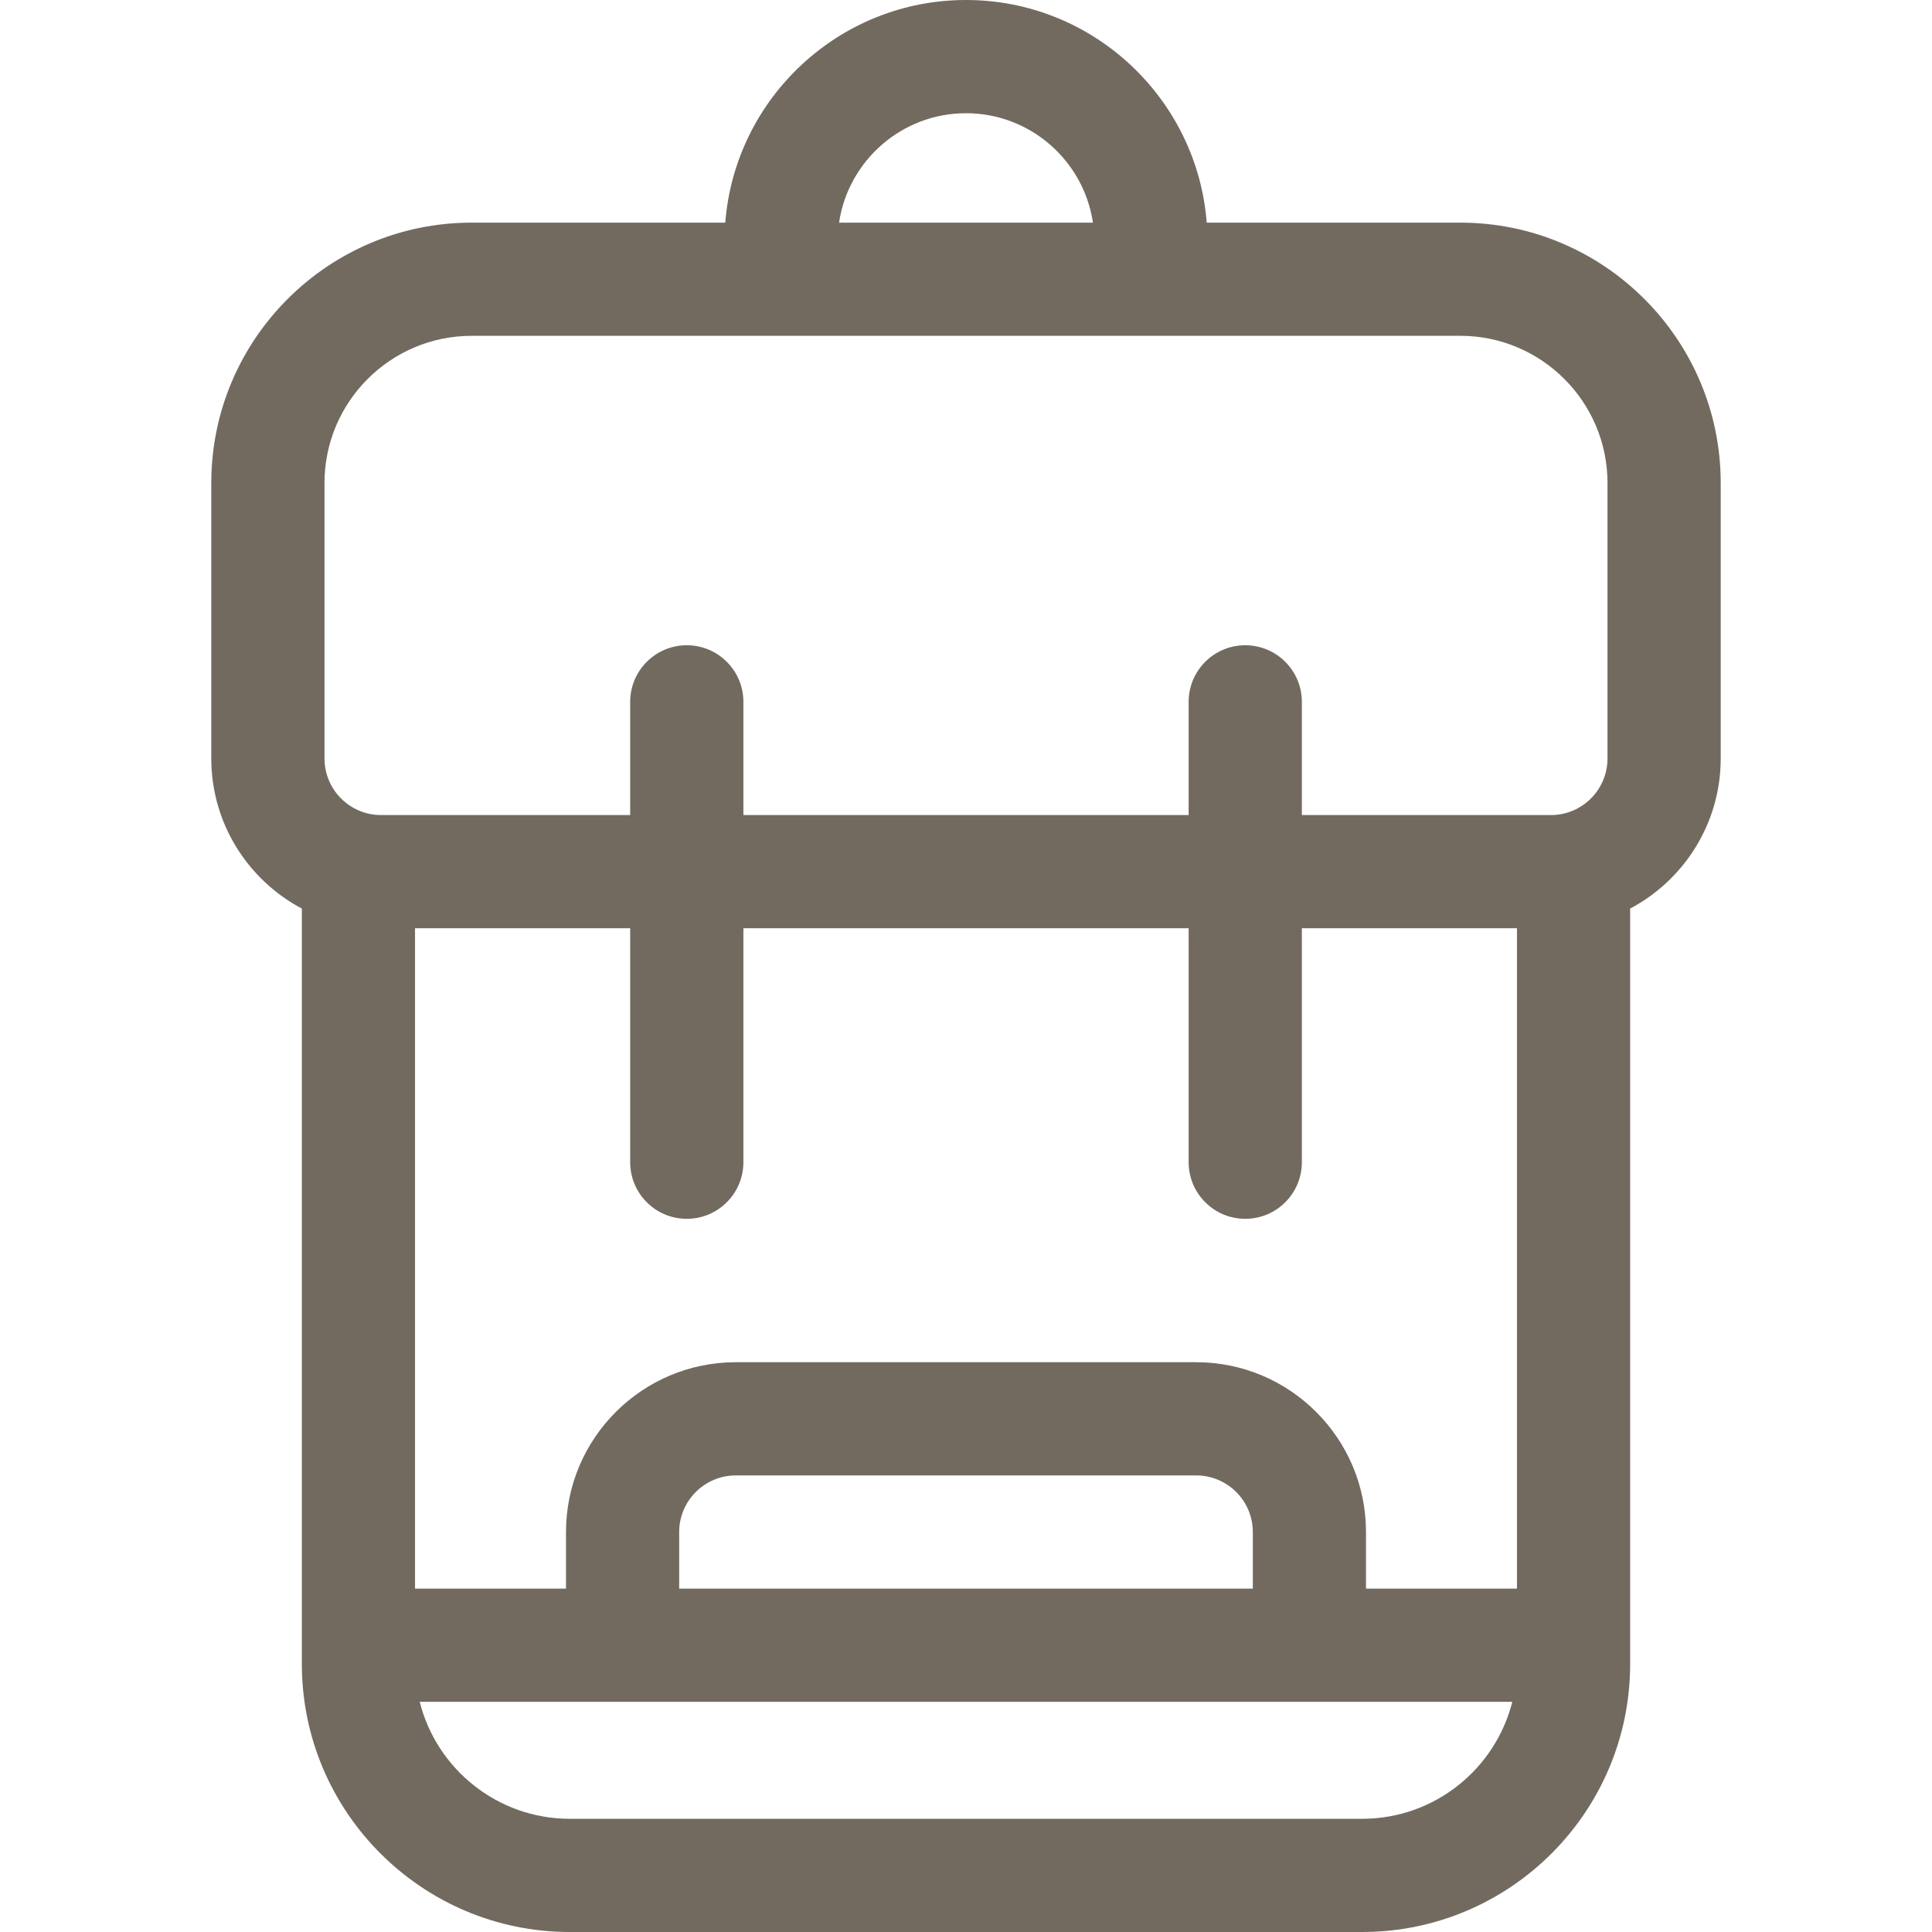 <svg width="50" height="50" viewBox="0 0 50 50" fill="none" xmlns="http://www.w3.org/2000/svg">
<path d="M37.794 5.762H31.23C30.979 2.543 28.282 0 25 0C21.718 0 19.021 2.543 18.77 5.762H12.206C8.491 5.762 5.468 8.784 5.468 12.5V19.629C5.468 21.312 6.419 22.776 7.812 23.514V43.066C7.812 46.89 10.922 50 14.745 50H35.255C39.078 50 42.188 46.89 42.188 43.066V23.514C43.581 22.776 44.532 21.312 44.532 19.629V12.5C44.532 8.784 41.509 5.762 37.794 5.762ZM35.352 41.113V39.648C35.352 37.225 33.381 35.254 30.958 35.254H19.042C16.619 35.254 14.648 37.225 14.648 39.648V41.113H10.741V24.023H16.309V30.078C16.309 30.887 16.965 31.543 17.774 31.543C18.583 31.543 19.239 30.887 19.239 30.078V24.023H30.762V30.078C30.762 30.887 31.418 31.543 32.227 31.543C33.036 31.543 33.692 30.887 33.692 30.078V24.023H39.259V41.113H35.352ZM32.423 41.113H17.577V39.648C17.577 38.841 18.234 38.184 19.042 38.184H30.958C31.766 38.184 32.423 38.841 32.423 39.648V41.113ZM25 2.93C26.665 2.93 28.048 4.162 28.285 5.762H21.715C21.952 4.162 23.335 2.93 25 2.93ZM8.398 12.5C8.398 10.4 10.106 8.691 12.206 8.691H37.794C39.894 8.691 41.602 10.4 41.602 12.5V19.629C41.602 20.437 40.945 21.094 40.138 21.094H33.692V18.164C33.692 17.355 33.036 16.699 32.227 16.699C31.418 16.699 30.762 17.355 30.762 18.164V21.094H19.239V18.164C19.239 17.355 18.583 16.699 17.774 16.699C16.965 16.699 16.309 17.355 16.309 18.164V21.094H9.862C9.055 21.094 8.398 20.437 8.398 19.629V12.5ZM35.255 47.07H14.745C12.874 47.07 11.299 45.78 10.862 44.043H39.138C38.701 45.78 37.126 47.07 35.255 47.07V47.07Z" fill="#726A5F"/>
</svg>
